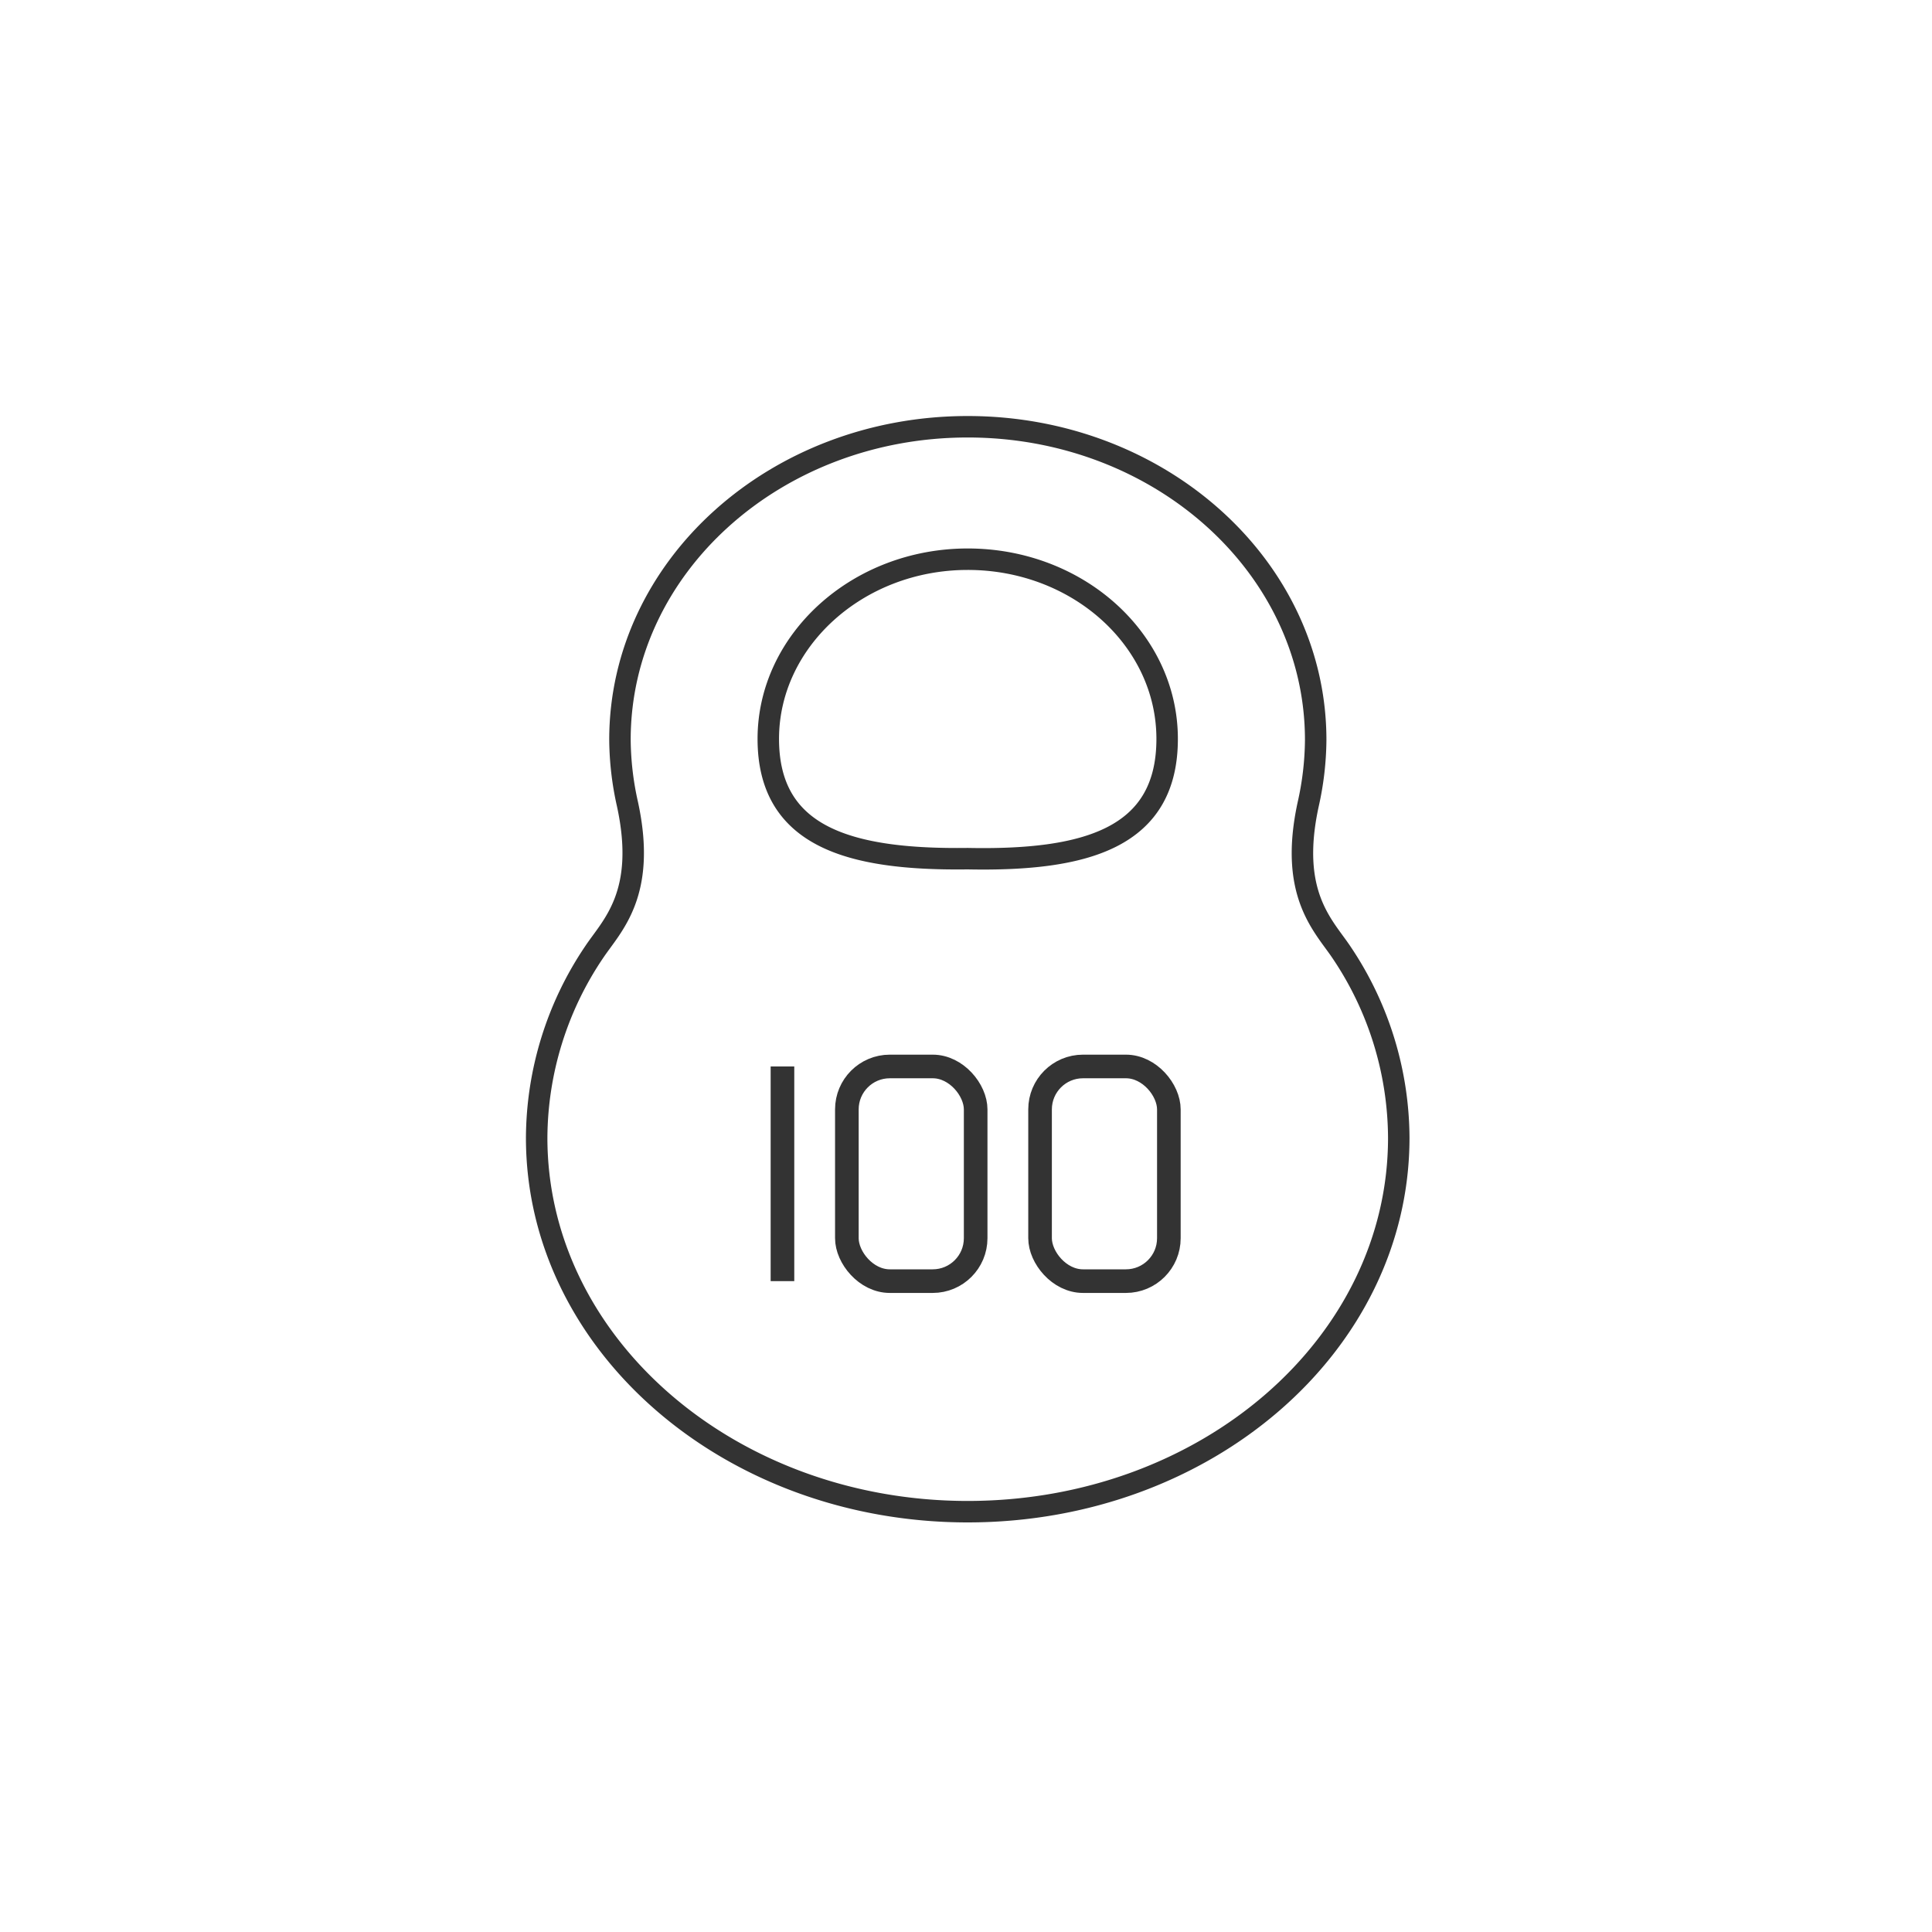 <svg xmlns="http://www.w3.org/2000/svg" viewBox="0 0 90 90"><defs><style>.cls-1,.cls-2,.cls-3{fill:none}.cls-2,.cls-3{stroke:#333;stroke-miterlimit:10}.cls-3{stroke-width:1.1px}</style></defs><title>prochnost_1</title><g id="Слой_2" data-name="Слой 2"><circle class="cls-1" cx="45" cy="45" r="45" id="Слой_23" data-name="Слой 23"/><g id="Слой_16" data-name="Слой 16"><path class="cls-2" d="M62.49 44.36c-.82-1.23-2.46-2.7-1.55-6.89a14.06 14.06 0 0 0 .35-3c0-8.06-7.26-14.59-16.21-14.59s-16.2 6.52-16.2 14.58a14.06 14.06 0 0 0 .35 3c.91 4.19-.73 5.66-1.55 6.89A15.57 15.57 0 0 0 25 53c0 9.62 9 17.42 20.08 17.42S65.16 62.66 65.16 53a15.57 15.57 0 0 0-2.67-8.64zM45.08 40c-5.5.07-9.29-1-9.29-5.58s4.16-8.37 9.29-8.37 9.29 3.75 9.29 8.37-3.78 5.69-9.29 5.58z"/><rect class="cls-3" x="39.45" y="49.68" width="6" height="10" rx="2" ry="2"/><rect class="cls-3" x="48.45" y="49.68" width="6" height="10" rx="2" ry="2"/><path class="cls-3" d="M36.45 49.68v10"/></g></g></svg>
